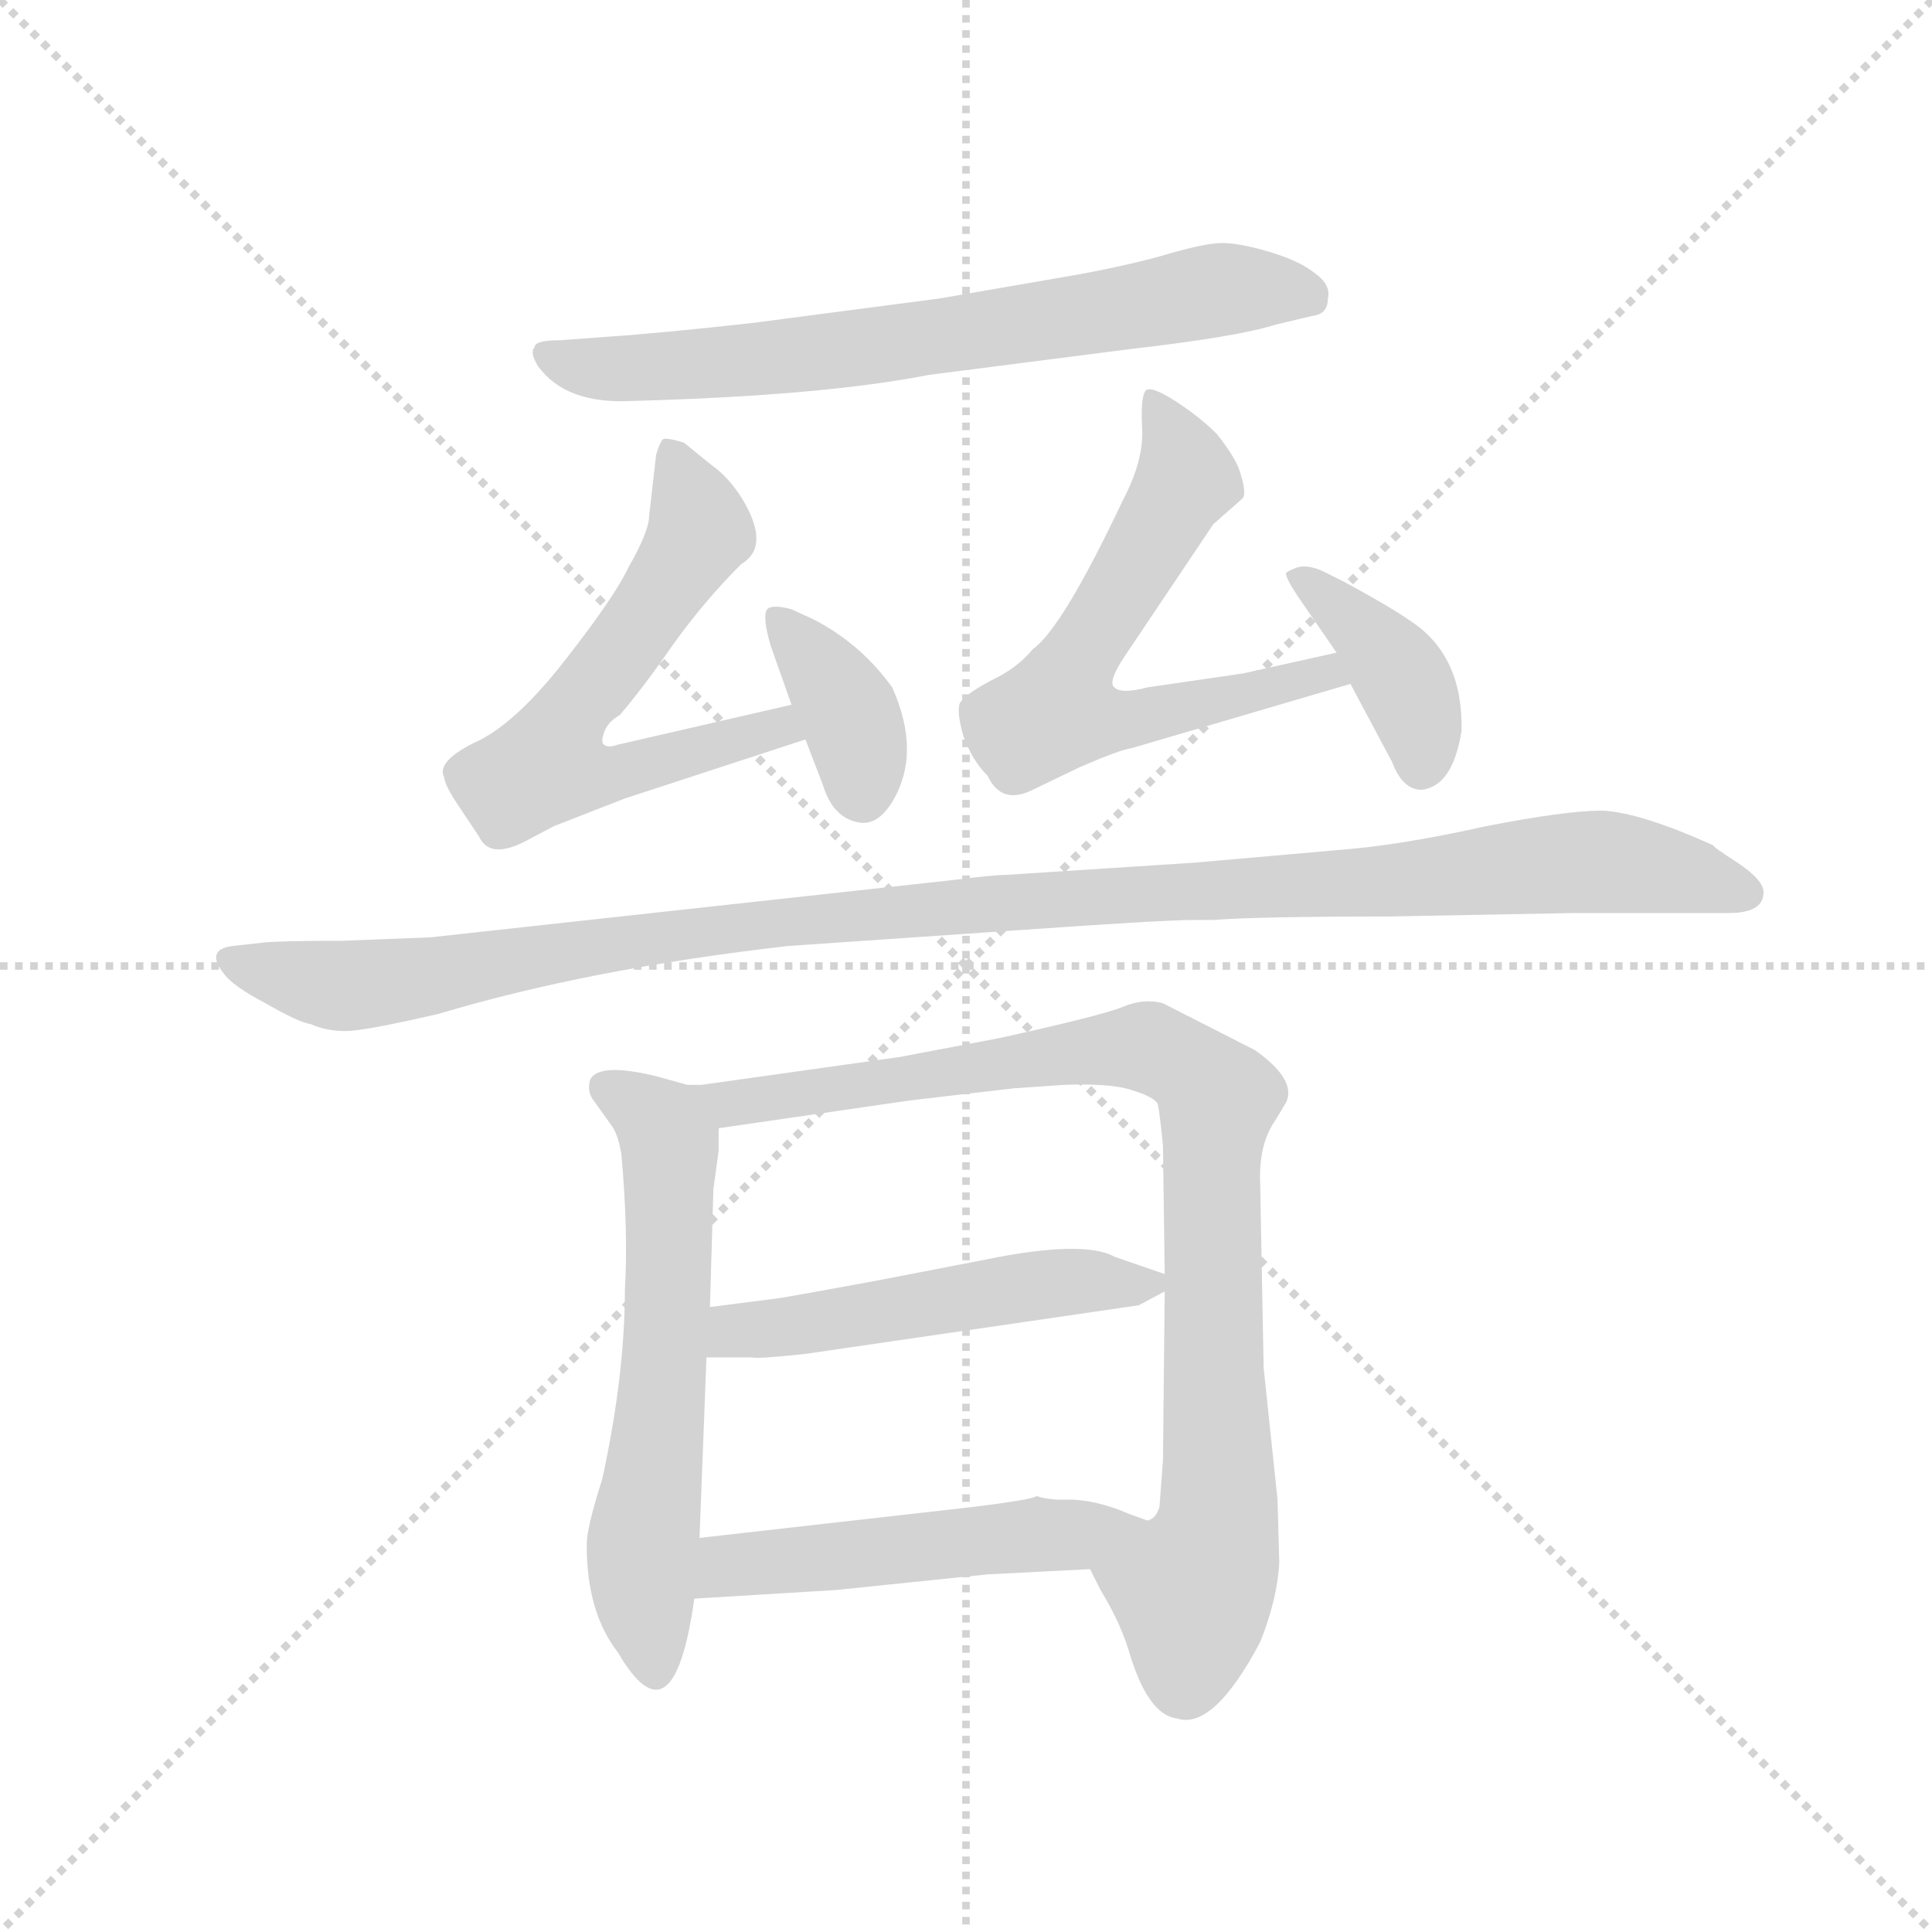 <svg version="1.1" viewBox="0 0 1024 1024" xmlns="http://www.w3.org/2000/svg">
  <g stroke="lightgray" stroke-dasharray="1,1" stroke-width="1" transform="scale(4, 4)">
    <line x1="0" y1="0" x2="256" y2="256"></line>
    <line x1="256" y1="0" x2="0" y2="256"></line>
    <line x1="128" y1="0" x2="128" y2="256"></line>
    <line x1="0" y1="128" x2="256" y2="128"></line>
  </g>
  <g transform="scale(0.92, -0.92) translate(60, -850)">
    <style type="text/css">
      
        @keyframes keyframes0 {
          from {
            stroke: blue;
            stroke-dashoffset: 695;
            stroke-width: 128;
          }
          69% {
            animation-timing-function: step-end;
            stroke: blue;
            stroke-dashoffset: 0;
            stroke-width: 128;
          }
          to {
            stroke: black;
            stroke-width: 1024;
          }
        }
        #make-me-a-hanzi-animation-0 {
          animation: keyframes0 0.816s both;
          animation-delay: 0s;
          animation-timing-function: linear;
        }
      
        @keyframes keyframes1 {
          from {
            stroke: blue;
            stroke-dashoffset: 610;
            stroke-width: 128;
          }
          67% {
            animation-timing-function: step-end;
            stroke: blue;
            stroke-dashoffset: 0;
            stroke-width: 128;
          }
          to {
            stroke: black;
            stroke-width: 1024;
          }
        }
        #make-me-a-hanzi-animation-1 {
          animation: keyframes1 0.746s both;
          animation-delay: 0.816s;
          animation-timing-function: linear;
        }
      
        @keyframes keyframes2 {
          from {
            stroke: blue;
            stroke-dashoffset: 370;
            stroke-width: 128;
          }
          55% {
            animation-timing-function: step-end;
            stroke: blue;
            stroke-dashoffset: 0;
            stroke-width: 128;
          }
          to {
            stroke: black;
            stroke-width: 1024;
          }
        }
        #make-me-a-hanzi-animation-2 {
          animation: keyframes2 0.551s both;
          animation-delay: 1.562s;
          animation-timing-function: linear;
        }
      
        @keyframes keyframes3 {
          from {
            stroke: blue;
            stroke-dashoffset: 625;
            stroke-width: 128;
          }
          67% {
            animation-timing-function: step-end;
            stroke: blue;
            stroke-dashoffset: 0;
            stroke-width: 128;
          }
          to {
            stroke: black;
            stroke-width: 1024;
          }
        }
        #make-me-a-hanzi-animation-3 {
          animation: keyframes3 0.759s both;
          animation-delay: 2.113s;
          animation-timing-function: linear;
        }
      
        @keyframes keyframes4 {
          from {
            stroke: blue;
            stroke-dashoffset: 391;
            stroke-width: 128;
          }
          56% {
            animation-timing-function: step-end;
            stroke: blue;
            stroke-dashoffset: 0;
            stroke-width: 128;
          }
          to {
            stroke: black;
            stroke-width: 1024;
          }
        }
        #make-me-a-hanzi-animation-4 {
          animation: keyframes4 0.568s both;
          animation-delay: 2.872s;
          animation-timing-function: linear;
        }
      
        @keyframes keyframes5 {
          from {
            stroke: blue;
            stroke-dashoffset: 1137;
            stroke-width: 128;
          }
          79% {
            animation-timing-function: step-end;
            stroke: blue;
            stroke-dashoffset: 0;
            stroke-width: 128;
          }
          to {
            stroke: black;
            stroke-width: 1024;
          }
        }
        #make-me-a-hanzi-animation-5 {
          animation: keyframes5 1.175s both;
          animation-delay: 3.44s;
          animation-timing-function: linear;
        }
      
        @keyframes keyframes6 {
          from {
            stroke: blue;
            stroke-dashoffset: 607;
            stroke-width: 128;
          }
          66% {
            animation-timing-function: step-end;
            stroke: blue;
            stroke-dashoffset: 0;
            stroke-width: 128;
          }
          to {
            stroke: black;
            stroke-width: 1024;
          }
        }
        #make-me-a-hanzi-animation-6 {
          animation: keyframes6 0.744s both;
          animation-delay: 4.615s;
          animation-timing-function: linear;
        }
      
        @keyframes keyframes7 {
          from {
            stroke: blue;
            stroke-dashoffset: 901;
            stroke-width: 128;
          }
          75% {
            animation-timing-function: step-end;
            stroke: blue;
            stroke-dashoffset: 0;
            stroke-width: 128;
          }
          to {
            stroke: black;
            stroke-width: 1024;
          }
        }
        #make-me-a-hanzi-animation-7 {
          animation: keyframes7 0.983s both;
          animation-delay: 5.359s;
          animation-timing-function: linear;
        }
      
        @keyframes keyframes8 {
          from {
            stroke: blue;
            stroke-dashoffset: 511;
            stroke-width: 128;
          }
          62% {
            animation-timing-function: step-end;
            stroke: blue;
            stroke-dashoffset: 0;
            stroke-width: 128;
          }
          to {
            stroke: black;
            stroke-width: 1024;
          }
        }
        #make-me-a-hanzi-animation-8 {
          animation: keyframes8 0.666s both;
          animation-delay: 6.342s;
          animation-timing-function: linear;
        }
      
        @keyframes keyframes9 {
          from {
            stroke: blue;
            stroke-dashoffset: 509;
            stroke-width: 128;
          }
          62% {
            animation-timing-function: step-end;
            stroke: blue;
            stroke-dashoffset: 0;
            stroke-width: 128;
          }
          to {
            stroke: black;
            stroke-width: 1024;
          }
        }
        #make-me-a-hanzi-animation-9 {
          animation: keyframes9 0.664s both;
          animation-delay: 7.008s;
          animation-timing-function: linear;
        }
      
    </style>
    
      <path d="M 290 656 L 263 654 Q 248 654 248 650 Q 245 647 250 639 Q 266 617 304 619 Q 414 622 475 634 L 592 649 Q 653 656 675 663 L 696 668 Q 705 669 705 678 Q 707 686 697 693 Q 688 700 671 705 Q 654 710 644 710 Q 635 710 614 704 Q 594 698 562 692 L 481 678 L 374 664 Q 320 658 290 656 Z" fill="lightgray"></path>
    
      <path d="M 196 402 Q 196 398 204 386 L 216 368 Q 222 355 242 365 L 259 374 L 300 390 L 404 424 C 433 433 425 451 396 444 L 296 421 Q 290 419 288 421 Q 286 422 288 428 Q 290 434 297 438 Q 310 453 328 479 Q 346 504 367 525 Q 384 535 368 562 Q 360 575 350 582 L 334 595 Q 324 598 322 597 Q 320 595 318 588 L 314 553 Q 314 544 302 523 Q 294 506 265 469 Q 236 432 213 422 Q 191 411 196 402 Z" fill="lightgray"></path>
    
      <path d="M 404 424 L 414 398 Q 420 378 436 376 Q 446 375 454 388 Q 471 416 454 454 Q 436 479 409 493 L 396 499 Q 385 502 382 499 Q 379 495 384 478 L 396 444 L 404 424 Z" fill="lightgray"></path>
    
      <path d="M 710 474 L 656 462 L 601 454 Q 586 450 582 454 Q 578 457 588 472 L 639 548 L 656 563 Q 658 566 655 576 Q 653 585 641 600 Q 631 610 617 619 Q 603 628 600 625 Q 597 621 598 603 Q 599 585 587 562 Q 552 488 535 476 Q 526 465 511 458 Q 496 450 493 445 Q 491 440 495 426 Q 500 412 509 403 Q 517 386 535 395 L 562 408 Q 585 418 592 419 L 718 456 C 747 464 739 481 710 474 Z" fill="lightgray"></path>
    
      <path d="M 688 506 L 710 474 L 718 456 L 742 411 Q 748 395 759 395 Q 777 397 782 429 Q 783 472 753 492 Q 740 501 714 515 L 702 521 Q 693 525 687 523 Q 682 521 681 520 Q 680 518 688 506 Z" fill="lightgray"></path>
    
      <path d="M 394 305 L 525 314 Q 610 320 628 320 L 639 320 Q 665 322 740 322 L 847 324 L 936 324 Q 956 324 956 336 Q 956 343 941 353 Q 927 362 927 363 Q 885 382 863 383 Q 842 383 796 374 Q 751 364 719 361 L 628 353 L 520 346 Q 513 346 489 343 L 188 310 L 137 308 Q 102 308 92 307 L 74 305 Q 58 303 69 289 Q 74 282 93 272 Q 112 261 119 260 Q 128 256 139 256 Q 150 256 193 266 Q 280 292 394 305 Z" fill="lightgray"></path>
    
      <path d="M 336 225 L 318 230 Q 285 238 280 228 Q 278 221 282 216 L 292 202 Q 296 197 298 185 Q 302 140 300 107 Q 300 58 287 -2 Q 278 -30 278 -40 Q 278 -79 296 -102 Q 328 -157 340 -71 L 343 -36 L 347 68 L 349 97 L 351 165 L 354 187 L 354 200 C 354 220 354 220 336 225 Z" fill="lightgray"></path>
    
      <path d="M 677 -50 L 676 -14 L 668 62 L 666 168 Q 665 191 675 205 L 681 215 Q 687 228 663 245 L 610 272 Q 599 275 587 270 Q 575 265 516 252 L 458 241 L 344 225 L 336 225 C 306 222 324 196 354 200 L 464 216 L 524 223 L 553 225 Q 580 226 592 222 Q 605 218 607 214 Q 608 210 610 190 L 611 116 L 611 106 L 610 9 L 608 -18 Q 606 -25 601 -26 C 590 -54 556 -31 568 -54 L 574 -66 Q 585 -84 590 -100 Q 601 -138 618 -140 Q 639 -147 666 -96 Q 676 -71 677 -50 Z" fill="lightgray"></path>
    
      <path d="M 347 68 L 373 68 Q 376 67 404 70 L 596 98 L 611 106 C 622 112 622 112 611 116 L 582 126 Q 564 136 506 124 L 444 112 Q 395 103 388 102 L 349 97 C 319 93 317 68 347 68 Z" fill="lightgray"></path>
    
      <path d="M 340 -71 L 422 -66 L 509 -57 L 568 -54 C 598 -52 629 -36 601 -26 L 590 -22 Q 574 -15 559 -14 L 549 -14 Q 539 -13 538 -12 L 537 -12 Q 534 -14 502 -18 L 343 -36 C 313 -39 310 -73 340 -71 Z" fill="lightgray"></path>
    
    
      <clipPath id="make-me-a-hanzi-clip-0">
        <path d="M 290 656 L 263 654 Q 248 654 248 650 Q 245 647 250 639 Q 266 617 304 619 Q 414 622 475 634 L 592 649 Q 653 656 675 663 L 696 668 Q 705 669 705 678 Q 707 686 697 693 Q 688 700 671 705 Q 654 710 644 710 Q 635 710 614 704 Q 594 698 562 692 L 481 678 L 374 664 Q 320 658 290 656 Z"></path>
      </clipPath>
      <path clip-path="url(#make-me-a-hanzi-clip-0)" d="M 257 646 L 313 637 L 442 650 L 641 683 L 692 680" fill="none" id="make-me-a-hanzi-animation-0" stroke-dasharray="567 1134" stroke-linecap="round"></path>
    
      <clipPath id="make-me-a-hanzi-clip-1">
        <path d="M 196 402 Q 196 398 204 386 L 216 368 Q 222 355 242 365 L 259 374 L 300 390 L 404 424 C 433 433 425 451 396 444 L 296 421 Q 290 419 288 421 Q 286 422 288 428 Q 290 434 297 438 Q 310 453 328 479 Q 346 504 367 525 Q 384 535 368 562 Q 360 575 350 582 L 334 595 Q 324 598 322 597 Q 320 595 318 588 L 314 553 Q 314 544 302 523 Q 294 506 265 469 Q 236 432 213 422 Q 191 411 196 402 Z"></path>
      </clipPath>
      <path clip-path="url(#make-me-a-hanzi-clip-1)" d="M 327 589 L 343 544 L 265 434 L 256 409 L 287 403 L 389 431 L 395 426" fill="none" id="make-me-a-hanzi-animation-1" stroke-dasharray="482 964" stroke-linecap="round"></path>
    
      <clipPath id="make-me-a-hanzi-clip-2">
        <path d="M 404 424 L 414 398 Q 420 378 436 376 Q 446 375 454 388 Q 471 416 454 454 Q 436 479 409 493 L 396 499 Q 385 502 382 499 Q 379 495 384 478 L 396 444 L 404 424 Z"></path>
      </clipPath>
      <path clip-path="url(#make-me-a-hanzi-clip-2)" d="M 389 494 L 428 442 L 436 394" fill="none" id="make-me-a-hanzi-animation-2" stroke-dasharray="242 484" stroke-linecap="round"></path>
    
      <clipPath id="make-me-a-hanzi-clip-3">
        <path d="M 710 474 L 656 462 L 601 454 Q 586 450 582 454 Q 578 457 588 472 L 639 548 L 656 563 Q 658 566 655 576 Q 653 585 641 600 Q 631 610 617 619 Q 603 628 600 625 Q 597 621 598 603 Q 599 585 587 562 Q 552 488 535 476 Q 526 465 511 458 Q 496 450 493 445 Q 491 440 495 426 Q 500 412 509 403 Q 517 386 535 395 L 562 408 Q 585 418 592 419 L 718 456 C 747 464 739 481 710 474 Z"></path>
      </clipPath>
      <path clip-path="url(#make-me-a-hanzi-clip-3)" d="M 603 620 L 623 574 L 549 441 L 581 435 L 703 463 L 710 458" fill="none" id="make-me-a-hanzi-animation-3" stroke-dasharray="497 994" stroke-linecap="round"></path>
    
      <clipPath id="make-me-a-hanzi-clip-4">
        <path d="M 688 506 L 710 474 L 718 456 L 742 411 Q 748 395 759 395 Q 777 397 782 429 Q 783 472 753 492 Q 740 501 714 515 L 702 521 Q 693 525 687 523 Q 682 521 681 520 Q 680 518 688 506 Z"></path>
      </clipPath>
      <path clip-path="url(#make-me-a-hanzi-clip-4)" d="M 688 515 L 715 497 L 742 468 L 754 447 L 759 409" fill="none" id="make-me-a-hanzi-animation-4" stroke-dasharray="263 526" stroke-linecap="round"></path>
    
      <clipPath id="make-me-a-hanzi-clip-5">
        <path d="M 394 305 L 525 314 Q 610 320 628 320 L 639 320 Q 665 322 740 322 L 847 324 L 936 324 Q 956 324 956 336 Q 956 343 941 353 Q 927 362 927 363 Q 885 382 863 383 Q 842 383 796 374 Q 751 364 719 361 L 628 353 L 520 346 Q 513 346 489 343 L 188 310 L 137 308 Q 102 308 92 307 L 74 305 Q 58 303 69 289 Q 74 282 93 272 Q 112 261 119 260 Q 128 256 139 256 Q 150 256 193 266 Q 280 292 394 305 Z"></path>
      </clipPath>
      <path clip-path="url(#make-me-a-hanzi-clip-5)" d="M 73 297 L 141 282 L 419 322 L 859 354 L 946 336" fill="none" id="make-me-a-hanzi-animation-5" stroke-dasharray="1009 2018" stroke-linecap="round"></path>
    
      <clipPath id="make-me-a-hanzi-clip-6">
        <path d="M 336 225 L 318 230 Q 285 238 280 228 Q 278 221 282 216 L 292 202 Q 296 197 298 185 Q 302 140 300 107 Q 300 58 287 -2 Q 278 -30 278 -40 Q 278 -79 296 -102 Q 328 -157 340 -71 L 343 -36 L 347 68 L 349 97 L 351 165 L 354 187 L 354 200 C 354 220 354 220 336 225 Z"></path>
      </clipPath>
      <path clip-path="url(#make-me-a-hanzi-clip-6)" d="M 288 223 L 306 215 L 326 191 L 323 61 L 310 -46 L 318 -108" fill="none" id="make-me-a-hanzi-animation-6" stroke-dasharray="479 958" stroke-linecap="round"></path>
    
      <clipPath id="make-me-a-hanzi-clip-7">
        <path d="M 677 -50 L 676 -14 L 668 62 L 666 168 Q 665 191 675 205 L 681 215 Q 687 228 663 245 L 610 272 Q 599 275 587 270 Q 575 265 516 252 L 458 241 L 344 225 L 336 225 C 306 222 324 196 354 200 L 464 216 L 524 223 L 553 225 Q 580 226 592 222 Q 605 218 607 214 Q 608 210 610 190 L 611 116 L 611 106 L 610 9 L 608 -18 Q 606 -25 601 -26 C 590 -54 556 -31 568 -54 L 574 -66 Q 585 -84 590 -100 Q 601 -138 618 -140 Q 639 -147 666 -96 Q 676 -71 677 -50 Z"></path>
      </clipPath>
      <path clip-path="url(#make-me-a-hanzi-clip-7)" d="M 352 219 L 360 213 L 602 247 L 631 230 L 642 215 L 642 -21 L 627 -65 L 623 -121" fill="none" id="make-me-a-hanzi-animation-7" stroke-dasharray="773 1546" stroke-linecap="round"></path>
    
      <clipPath id="make-me-a-hanzi-clip-8">
        <path d="M 347 68 L 373 68 Q 376 67 404 70 L 596 98 L 611 106 C 622 112 622 112 611 116 L 582 126 Q 564 136 506 124 L 444 112 Q 395 103 388 102 L 349 97 C 319 93 317 68 347 68 Z"></path>
      </clipPath>
      <path clip-path="url(#make-me-a-hanzi-clip-8)" d="M 354 75 L 364 83 L 520 108 L 604 111" fill="none" id="make-me-a-hanzi-animation-8" stroke-dasharray="383 766" stroke-linecap="round"></path>
    
      <clipPath id="make-me-a-hanzi-clip-9">
        <path d="M 340 -71 L 422 -66 L 509 -57 L 568 -54 C 598 -52 629 -36 601 -26 L 590 -22 Q 574 -15 559 -14 L 549 -14 Q 539 -13 538 -12 L 537 -12 Q 534 -14 502 -18 L 343 -36 C 313 -39 310 -73 340 -71 Z"></path>
      </clipPath>
      <path clip-path="url(#make-me-a-hanzi-clip-9)" d="M 347 -66 L 367 -51 L 594 -29" fill="none" id="make-me-a-hanzi-animation-9" stroke-dasharray="381 762" stroke-linecap="round"></path>
    
  </g>
</svg>
